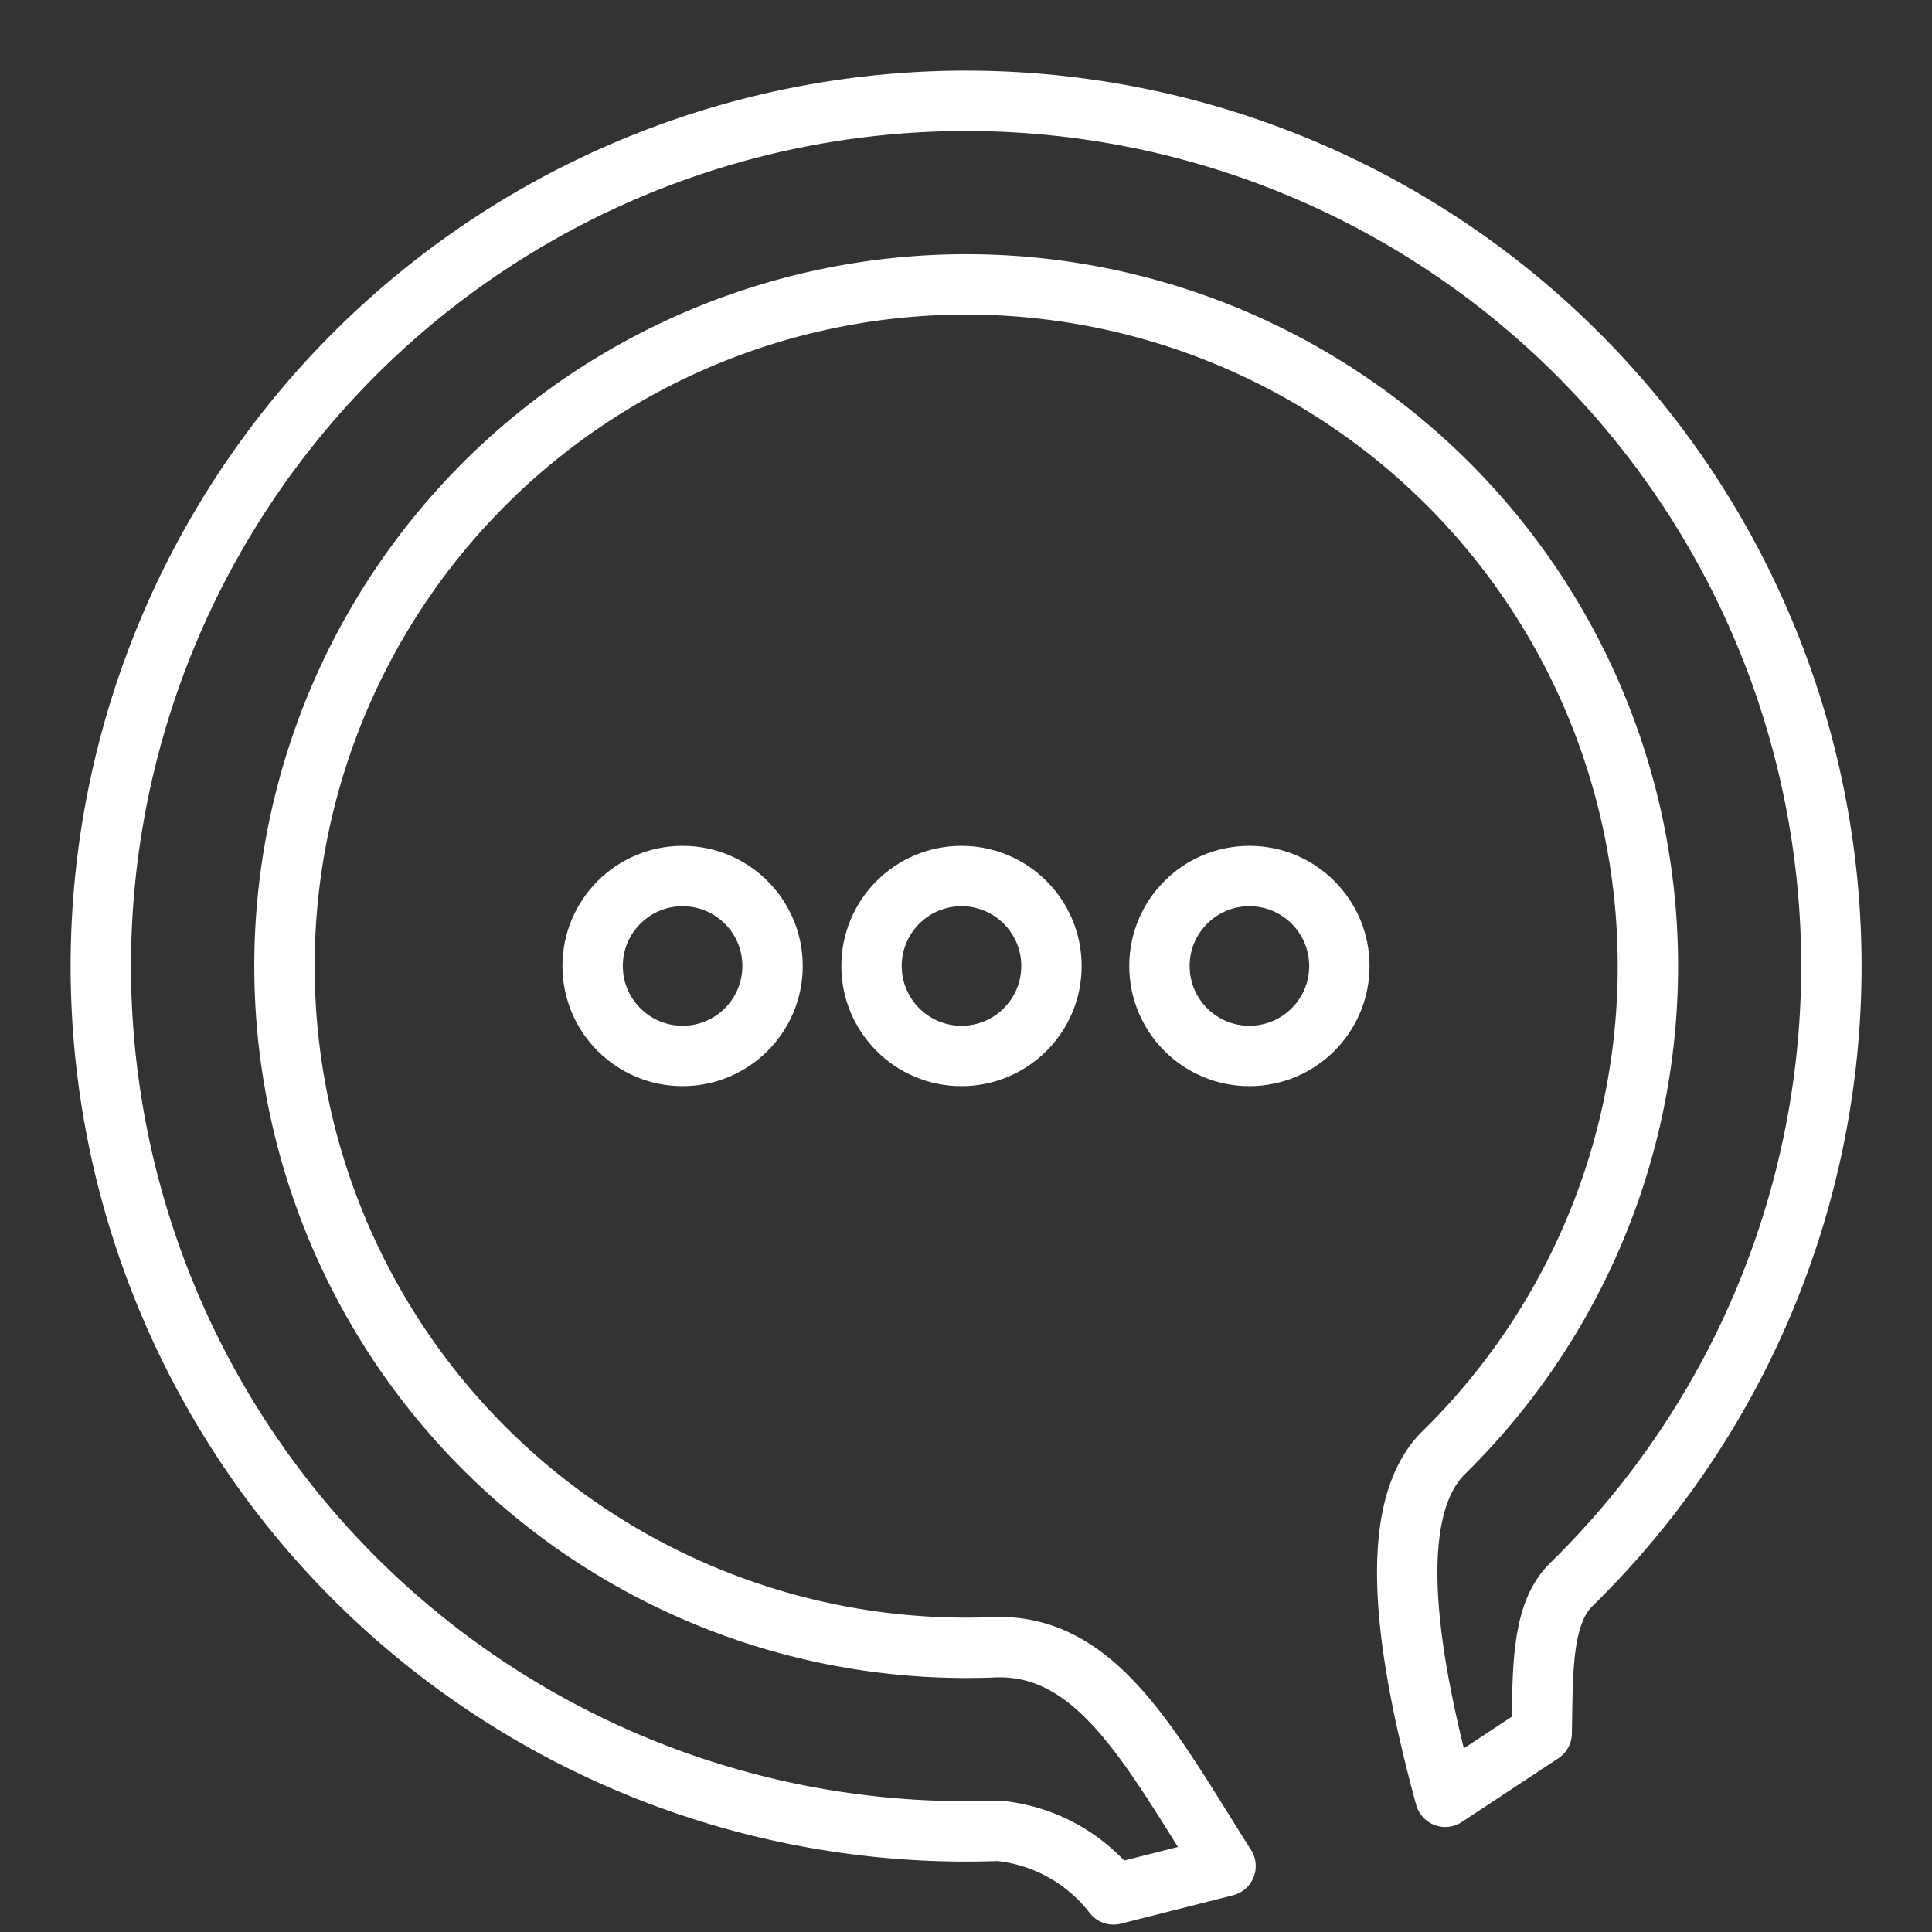 <ns0:svg xmlns:ns0="http://www.w3.org/2000/svg" viewBox="0 0 48 48" style="stroke-width:1.5px"><ns0:rect x="0" y="0" width="48" height="48" fill="#333333" stroke="none"/><ns0:defs style="stroke-width:1.5px"><ns0:style style="stroke-width:1.5px">.a{fill:none;stroke:#fff;stroke-linecap:round;stroke-linejoin:round;}</ns0:style></ns0:defs><ns0:path class="a" d="M35.877,36.081c-1.526,1.494-.878,5.216.03,8.56l2.396-1.582c.029-1.587-.014-3.001.771-3.726h0l0,0a21.498,21.498,0,1,0-14.271,6.153,4.103,4.103,0,0,1,2.861,1.58l2.784-.704c-1.858-2.925-3.205-5.576-5.815-5.434a16.937,16.937,0,1,1,11.244-4.846Z" style="stroke-width:1.5px" /><ns0:circle class="a" cx="16.959" cy="24" r="2.235" style="stroke-width:1.5px" /><ns0:circle class="a" cx="23.888" cy="24" r="2.235" style="stroke-width:1.5px" /><ns0:circle class="a" cx="31.041" cy="24" r="2.235" style="stroke-width:1.5px" /></ns0:svg>
